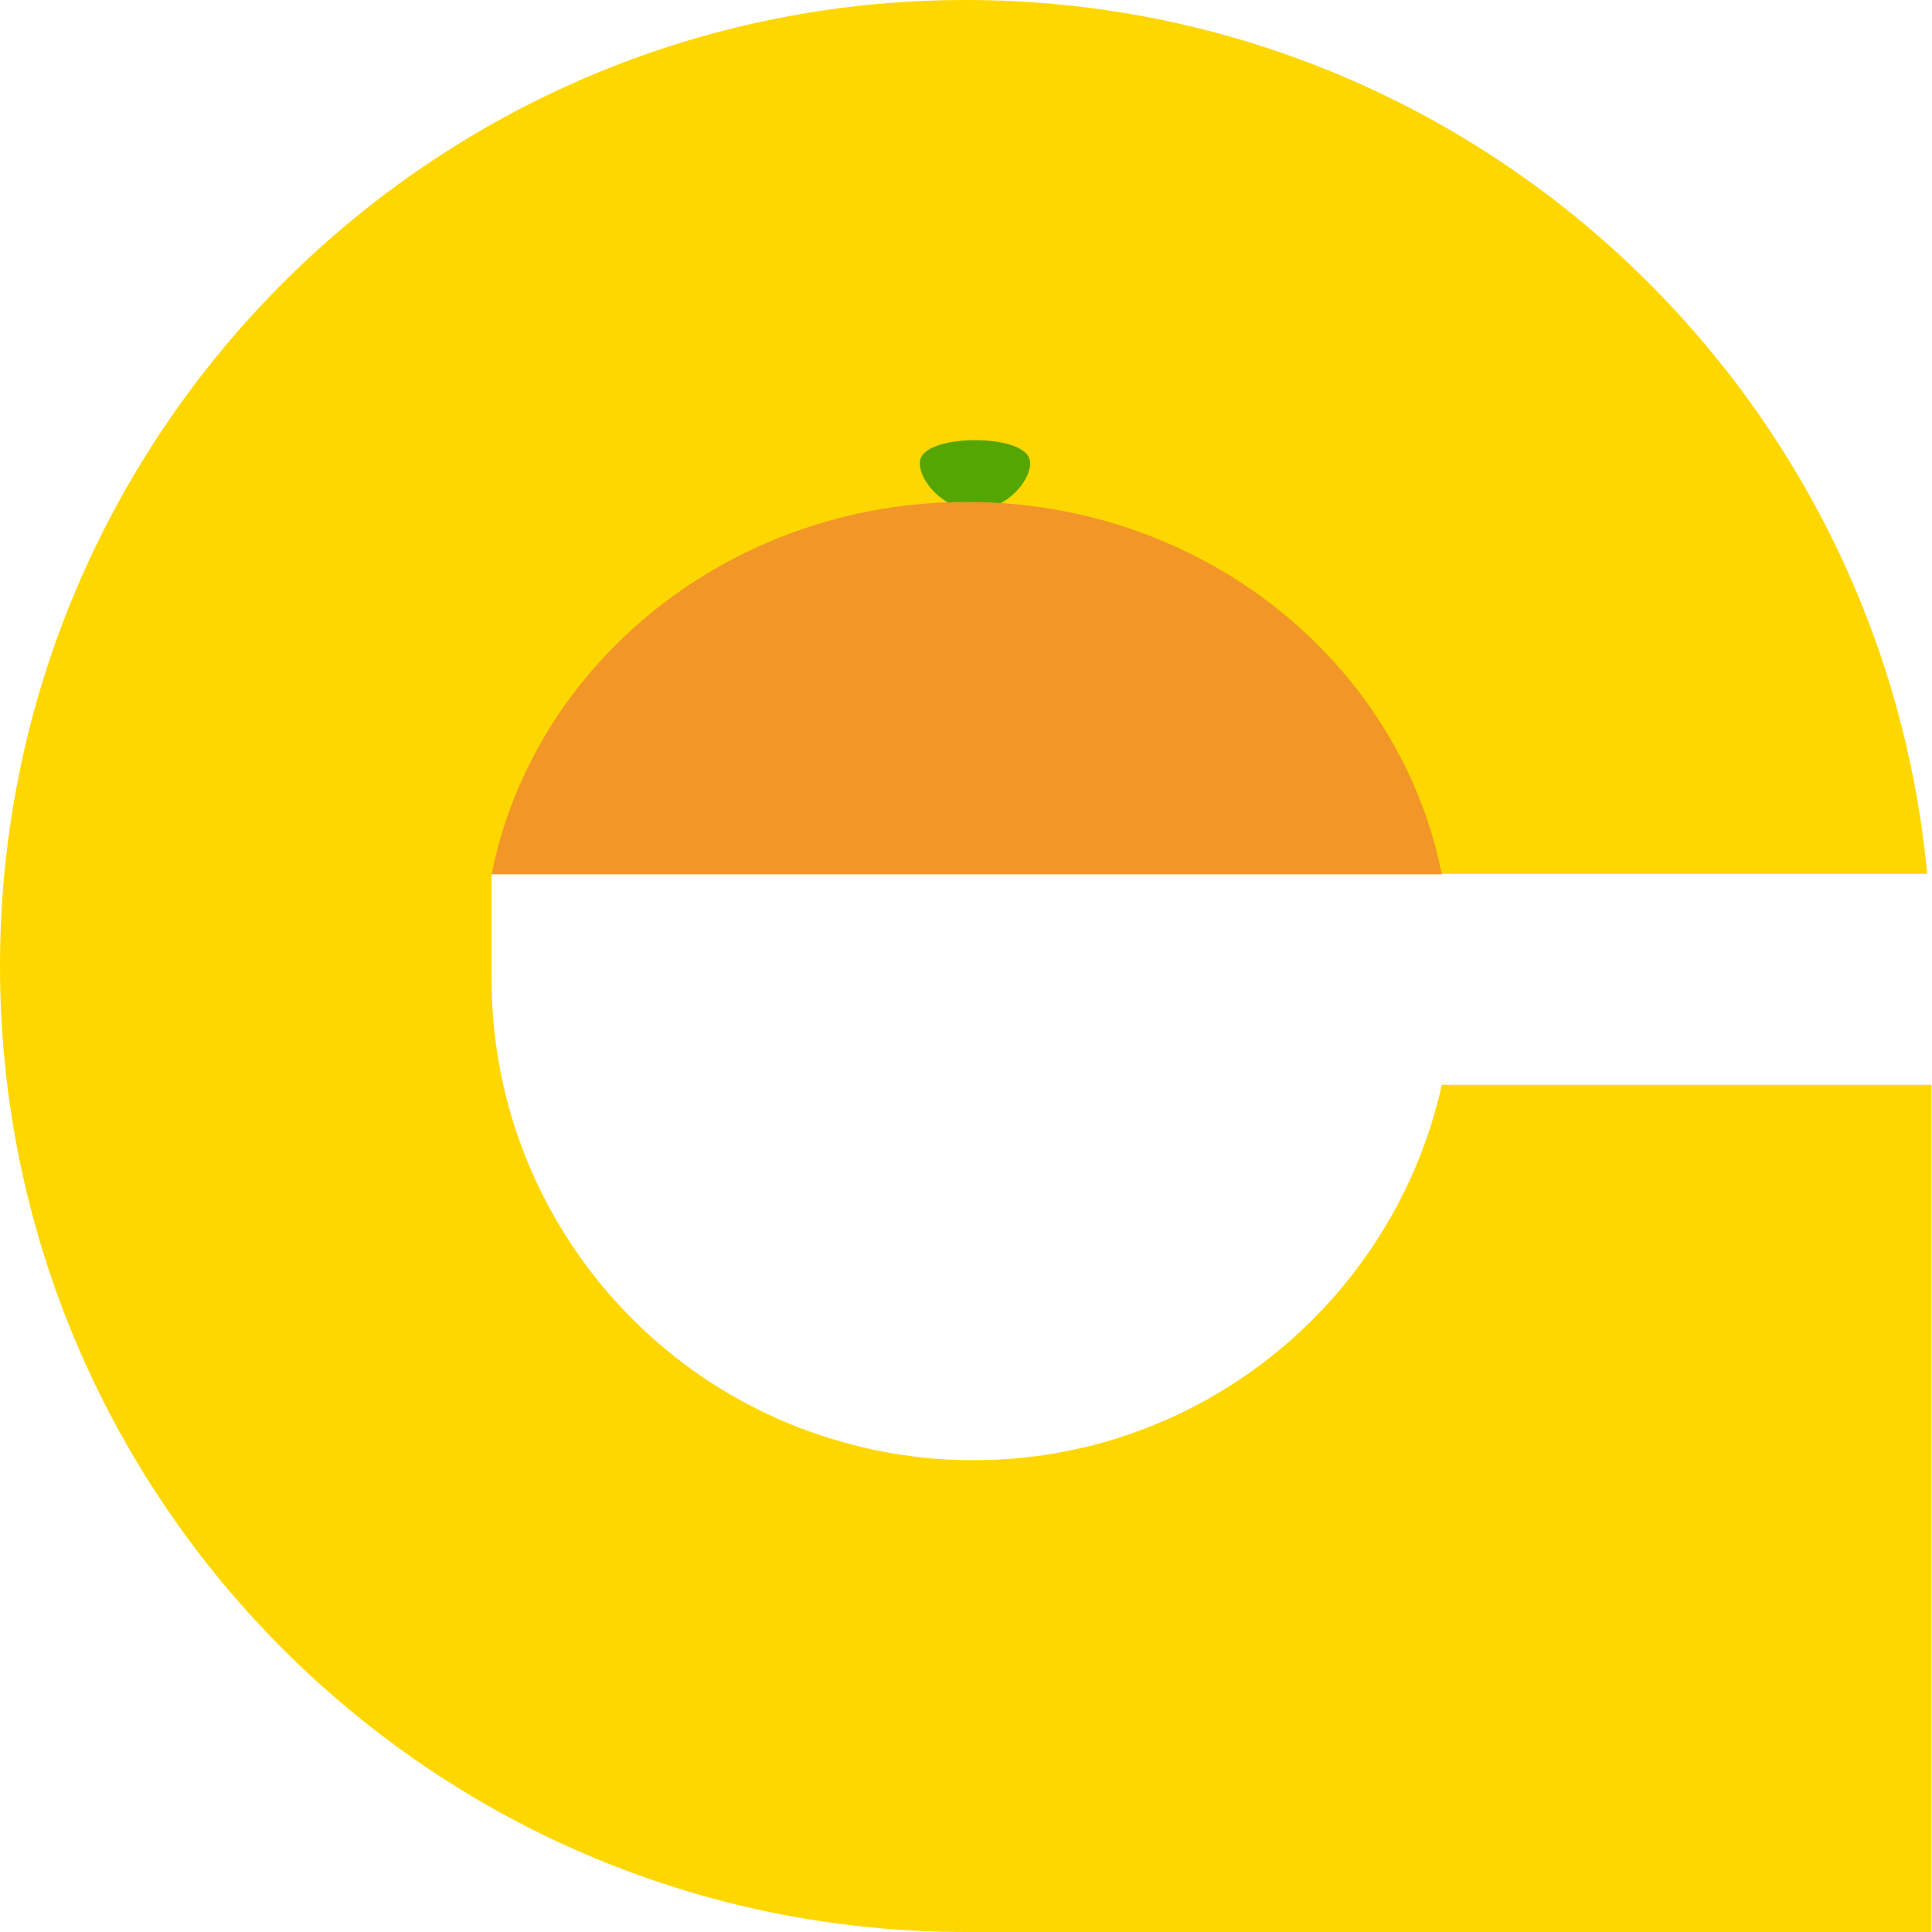 <svg width="24" height="24" viewBox="0 0 24 24" fill="none" xmlns="http://www.w3.org/2000/svg">
<path d="M0 12C0 18.627 5.372 24 11.997 24H23.994V13.476H17.911C17.459 15.506 15.972 17.145 14.039 17.813C13.816 17.892 13.581 17.958 13.346 18.006C12.937 18.096 12.515 18.139 12.081 18.139C11.672 18.139 11.28 18.096 10.895 18.018C10.606 17.958 10.329 17.88 10.058 17.783C7.757 16.958 6.107 14.753 6.107 12.163V10.855H23.94C23.368 4.771 18.242 0 11.997 0C5.372 0 0 5.373 0 12Z" fill="#FFD700"/>
<path d="M12.786 5.693C12.858 5.886 12.557 6.331 12.111 6.331C11.666 6.331 11.365 5.886 11.437 5.693C11.551 5.392 12.678 5.392 12.786 5.693Z" fill="#55A603"/>
<path d="M17.911 10.861C17.387 8.229 14.948 6.235 12.009 6.235C9.076 6.235 6.631 8.229 6.107 10.861H17.911Z" fill="#F29727"/>
</svg>

